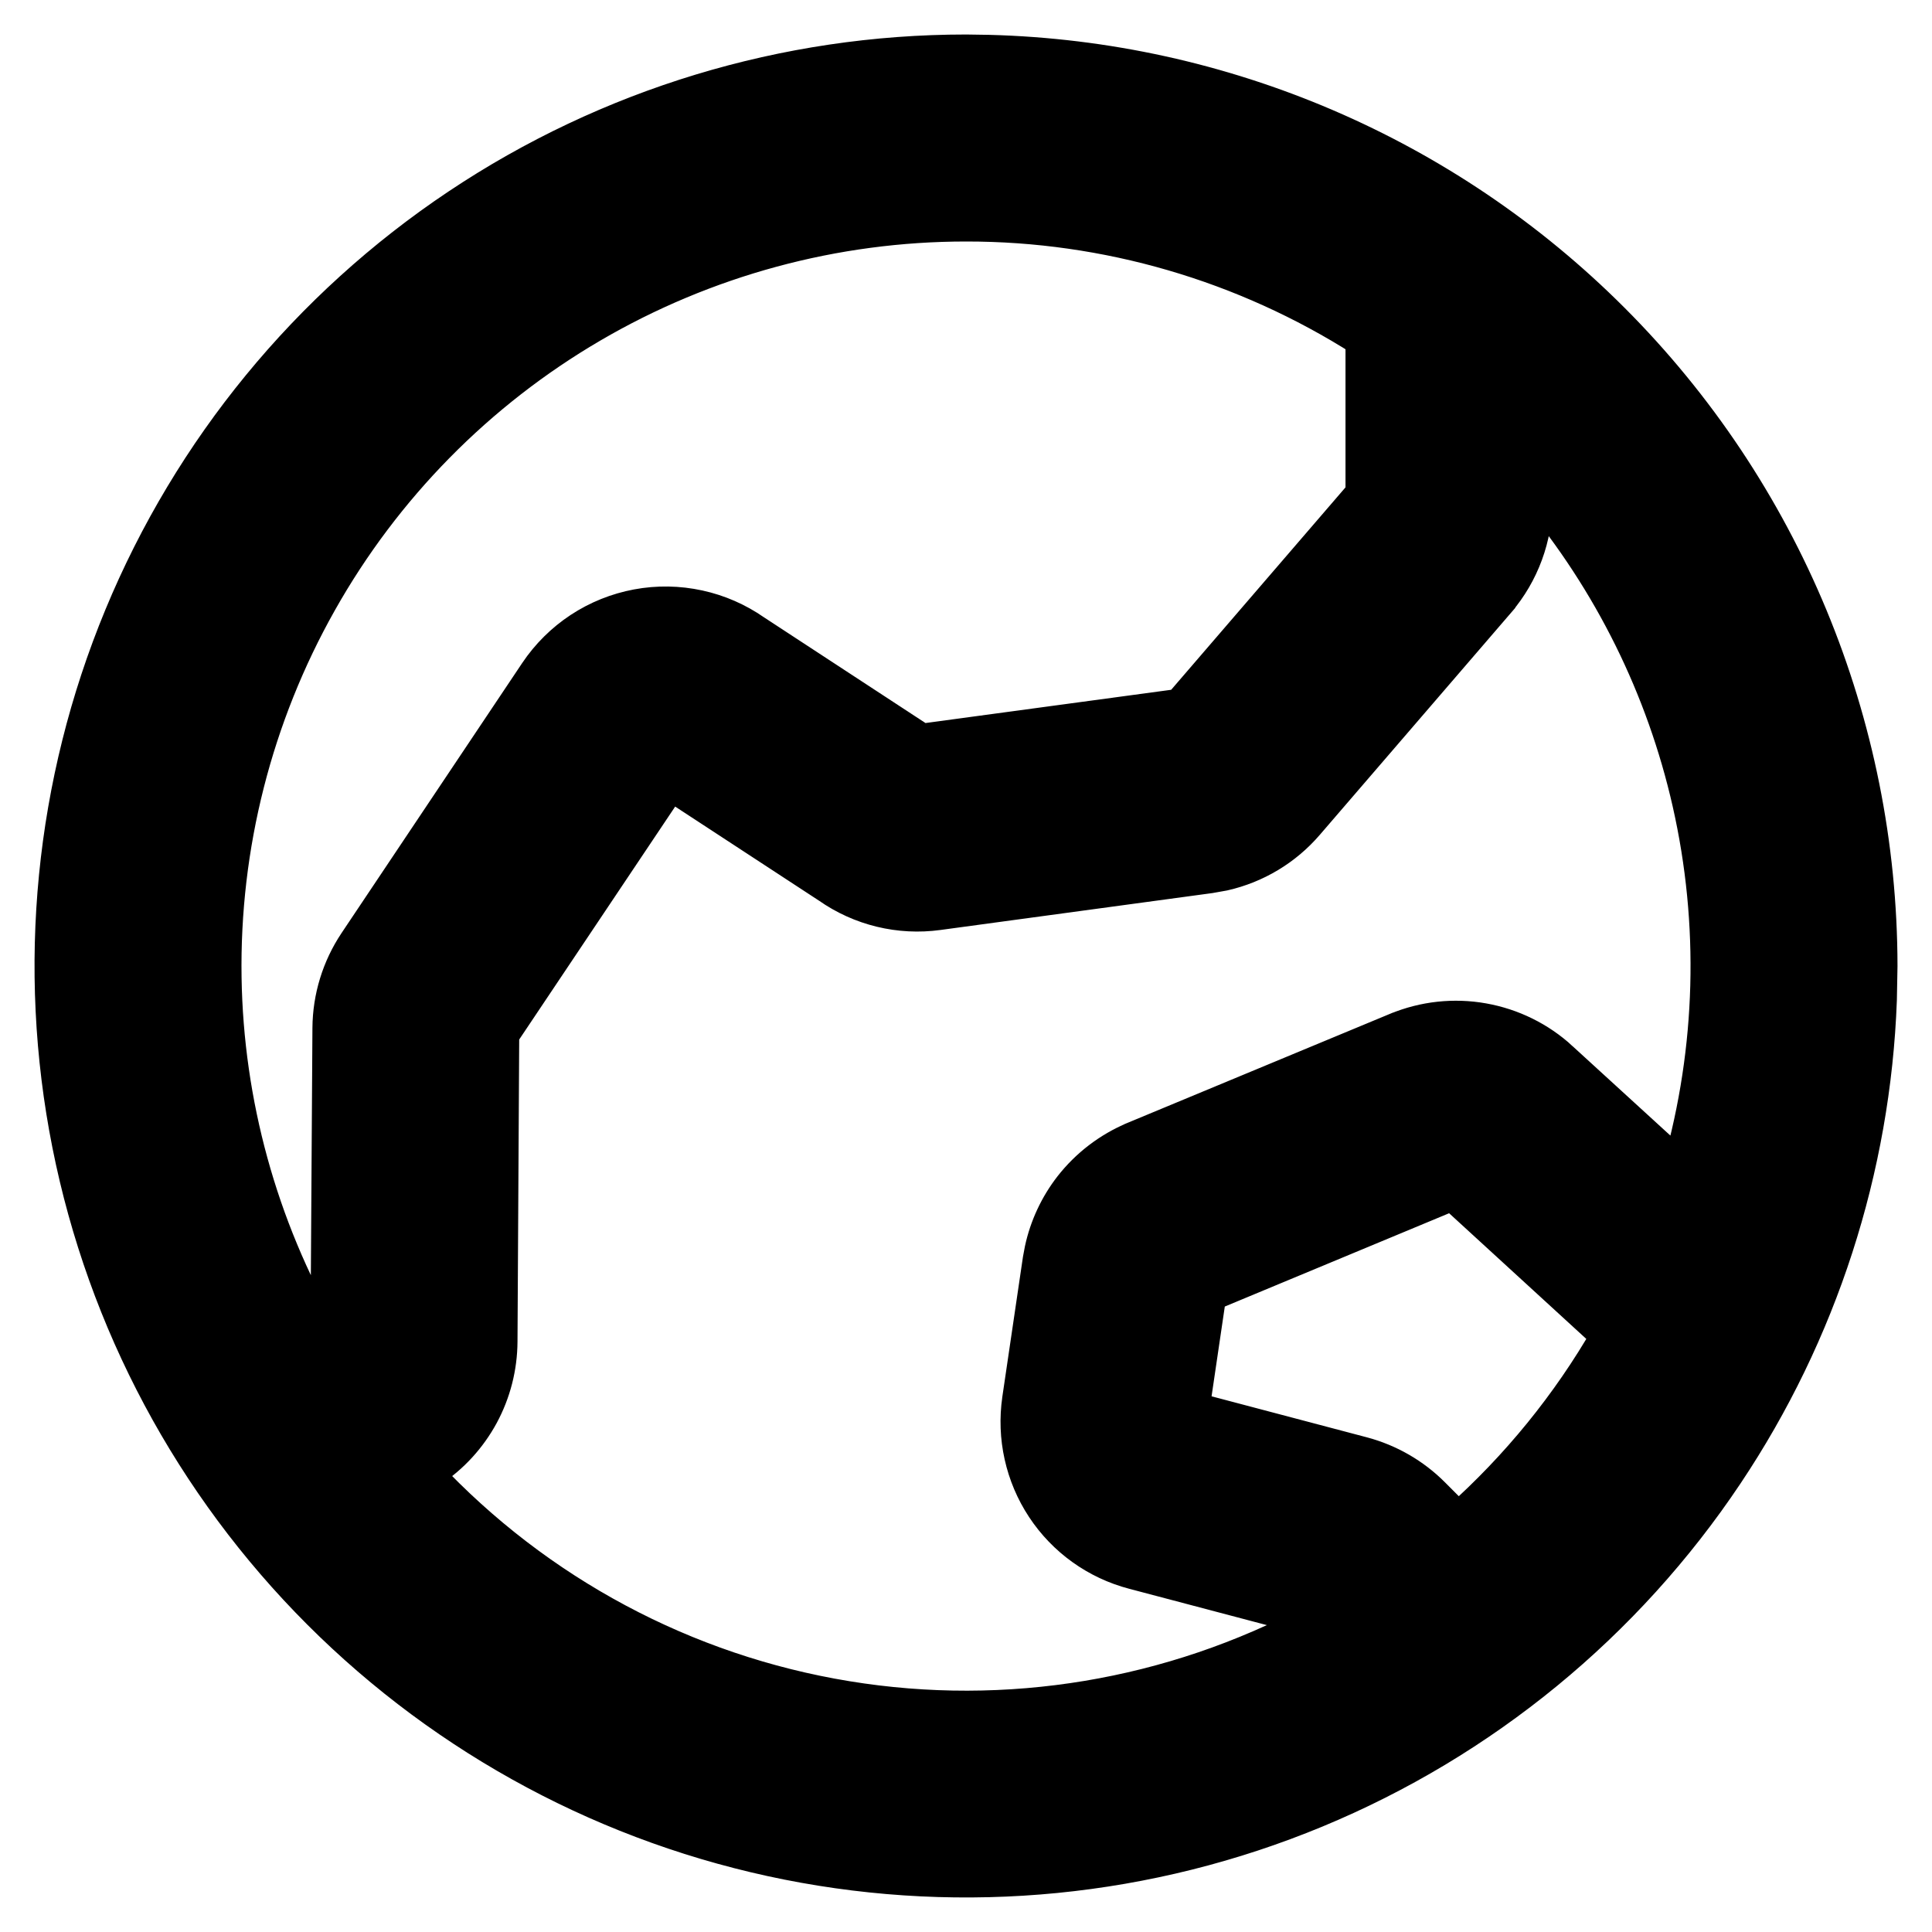 <svg width="28" height="28" viewBox="0 0 28 28" fill="none" xmlns="http://www.w3.org/2000/svg">
<path d="M14.329 0.755C17.723 0.843 20.959 2.228 23.365 4.635C25.849 7.119 27.246 10.487 27.25 14L27.241 14.49C27.151 16.939 26.382 19.319 25.017 21.361C23.561 23.54 21.491 25.238 19.07 26.241C16.649 27.244 13.985 27.506 11.415 26.995C8.845 26.484 6.484 25.222 4.631 23.369C2.778 21.516 1.516 19.155 1.005 16.585C0.494 14.015 0.756 11.351 1.759 8.93C2.762 6.509 4.46 4.439 6.639 2.983C8.818 1.527 11.379 0.75 14 0.75L14.329 0.755ZM22.25 7.249C22.251 7.786 22.06 8.306 21.711 8.715V8.716L18.939 11.935C18.625 12.301 18.202 12.554 17.735 12.66L17.533 12.696L13.598 13.23C13.038 13.307 12.47 13.169 12.008 12.845L9.715 11.345L7.275 14.989L7.25 19.442C7.248 19.813 7.155 20.178 6.979 20.504C6.802 20.83 6.549 21.108 6.239 21.311H6.238L6.17 21.355C7.787 23.082 9.93 24.23 12.271 24.612C14.598 24.993 16.982 24.594 19.058 23.486L19.046 23.475L16.429 22.784C15.893 22.644 15.428 22.311 15.123 21.849C14.818 21.387 14.694 20.828 14.774 20.28V20.279L15.072 18.256L15.099 18.112C15.17 17.782 15.315 17.47 15.523 17.202C15.762 16.896 16.076 16.656 16.434 16.506L16.435 16.505L20.241 14.924H20.242C20.638 14.76 21.073 14.713 21.494 14.788C21.916 14.863 22.308 15.056 22.623 15.346H22.622L24.346 16.922C24.832 15.2 24.882 13.383 24.486 11.634C24.109 9.969 23.341 8.422 22.25 7.117V7.249ZM17.524 18.759L17.279 20.421L19.744 21.072C20.13 21.174 20.483 21.377 20.765 21.66L21.134 22.03C21.997 21.261 22.731 20.36 23.308 19.357L21.053 17.291L17.524 18.759ZM14 3.25C12.094 3.25 10.222 3.757 8.576 4.719C6.931 5.68 5.57 7.062 4.635 8.723C3.699 10.383 3.221 12.263 3.251 14.169C3.28 15.988 3.771 17.769 4.674 19.345L4.75 19.294L4.778 14.899C4.781 14.458 4.913 14.028 5.158 13.661L7.776 9.748C7.943 9.499 8.158 9.286 8.408 9.121C8.659 8.956 8.94 8.843 9.235 8.788C9.53 8.733 9.833 8.738 10.126 8.802C10.416 8.865 10.69 8.985 10.934 9.155L13.354 10.739L17.101 10.232L19.75 7.156V4.923C18.032 3.83 16.038 3.248 14 3.25Z" fill="currentColor" stroke="currentColor" stroke-width="0.5"/>
</svg>
